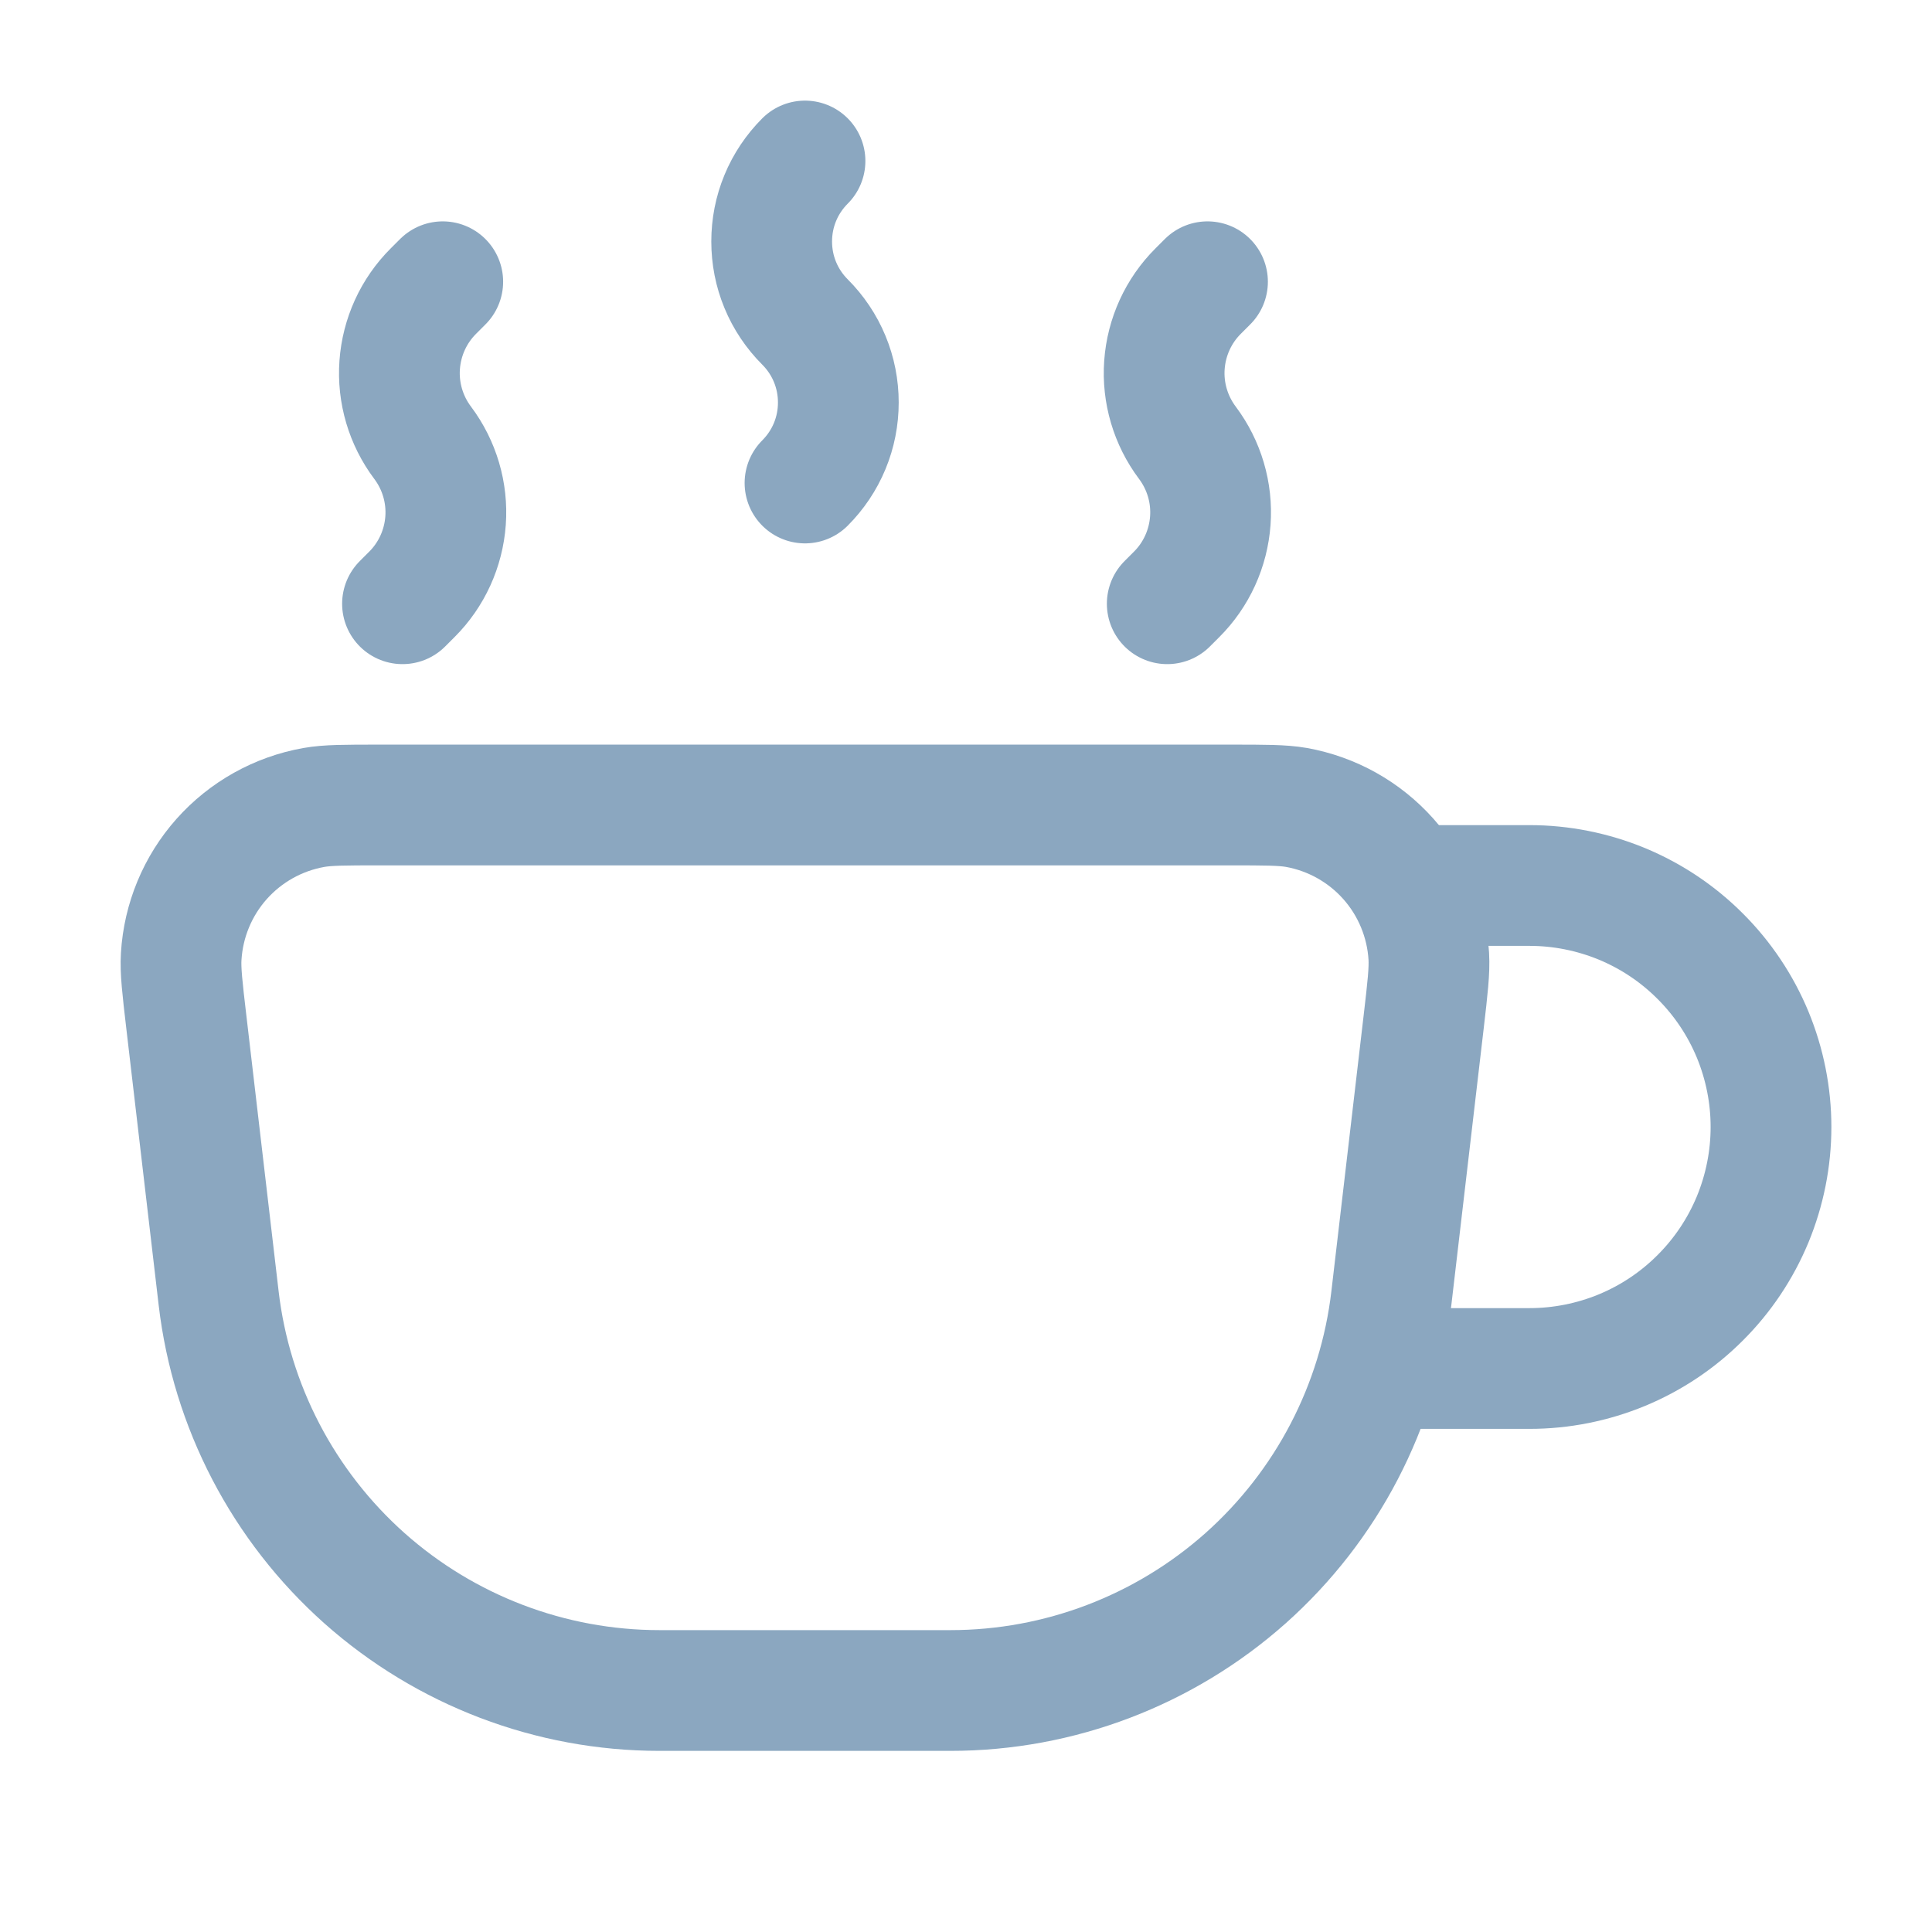 <svg width="26" height="26" viewBox="0 0 24 24" fill="none" xmlns="http://www.w3.org/2000/svg">
<path d="M2.315 12.698C2.265 12.271 2.24 12.057 2.251 11.881C2.278 11.433 2.455 11.006 2.753 10.671C3.052 10.335 3.455 10.11 3.897 10.031C4.071 10 4.286 10 4.717 10H15.284C15.714 10 15.929 10 16.103 10.03C16.545 10.109 16.948 10.334 17.247 10.67C17.545 11.005 17.722 11.432 17.749 11.88C17.759 12.057 17.735 12.27 17.685 12.698L17.284 16.126C17.127 17.468 16.482 18.706 15.473 19.605C14.463 20.503 13.159 21 11.807 21H8.193C6.841 21 5.537 20.503 4.527 19.605C3.518 18.706 2.873 17.468 2.716 16.126L2.315 12.698Z" stroke="#8BA7C0" stroke-width="1.5"/>
<path d="M17 17H19C19.394 17 19.784 16.922 20.148 16.772C20.512 16.621 20.843 16.4 21.121 16.121C21.4 15.843 21.621 15.512 21.772 15.148C21.922 14.784 22 14.394 22 14C22 13.606 21.922 13.216 21.772 12.852C21.621 12.488 21.4 12.157 21.121 11.879C20.843 11.6 20.512 11.379 20.148 11.228C19.784 11.078 19.394 11 19 11H17.5" stroke="#8BA7C0" stroke-width="1.5"/>
<path d="M10 2C9.869 2.131 9.764 2.287 9.693 2.459C9.622 2.63 9.586 2.814 9.586 3C9.586 3.186 9.622 3.37 9.693 3.541C9.764 3.713 9.869 3.869 10 4C10.131 4.131 10.236 4.287 10.307 4.459C10.378 4.63 10.414 4.814 10.414 5C10.414 5.186 10.378 5.37 10.307 5.541C10.236 5.713 10.131 5.869 10 6M5 7.5L5.116 7.384C5.362 7.139 5.51 6.813 5.535 6.467C5.56 6.121 5.458 5.777 5.25 5.5C5.042 5.223 4.94 4.879 4.965 4.533C4.99 4.187 5.138 3.861 5.384 3.616L5.5 3.5M14.5 7.5L14.616 7.384C14.862 7.139 15.01 6.813 15.035 6.467C15.06 6.121 14.958 5.777 14.75 5.5C14.542 5.223 14.44 4.879 14.465 4.533C14.49 4.187 14.638 3.861 14.884 3.616L15 3.5" stroke="#8BA7C0" stroke-width="1.5" stroke-linecap="round" stroke-linejoin="round"/>
</svg>
